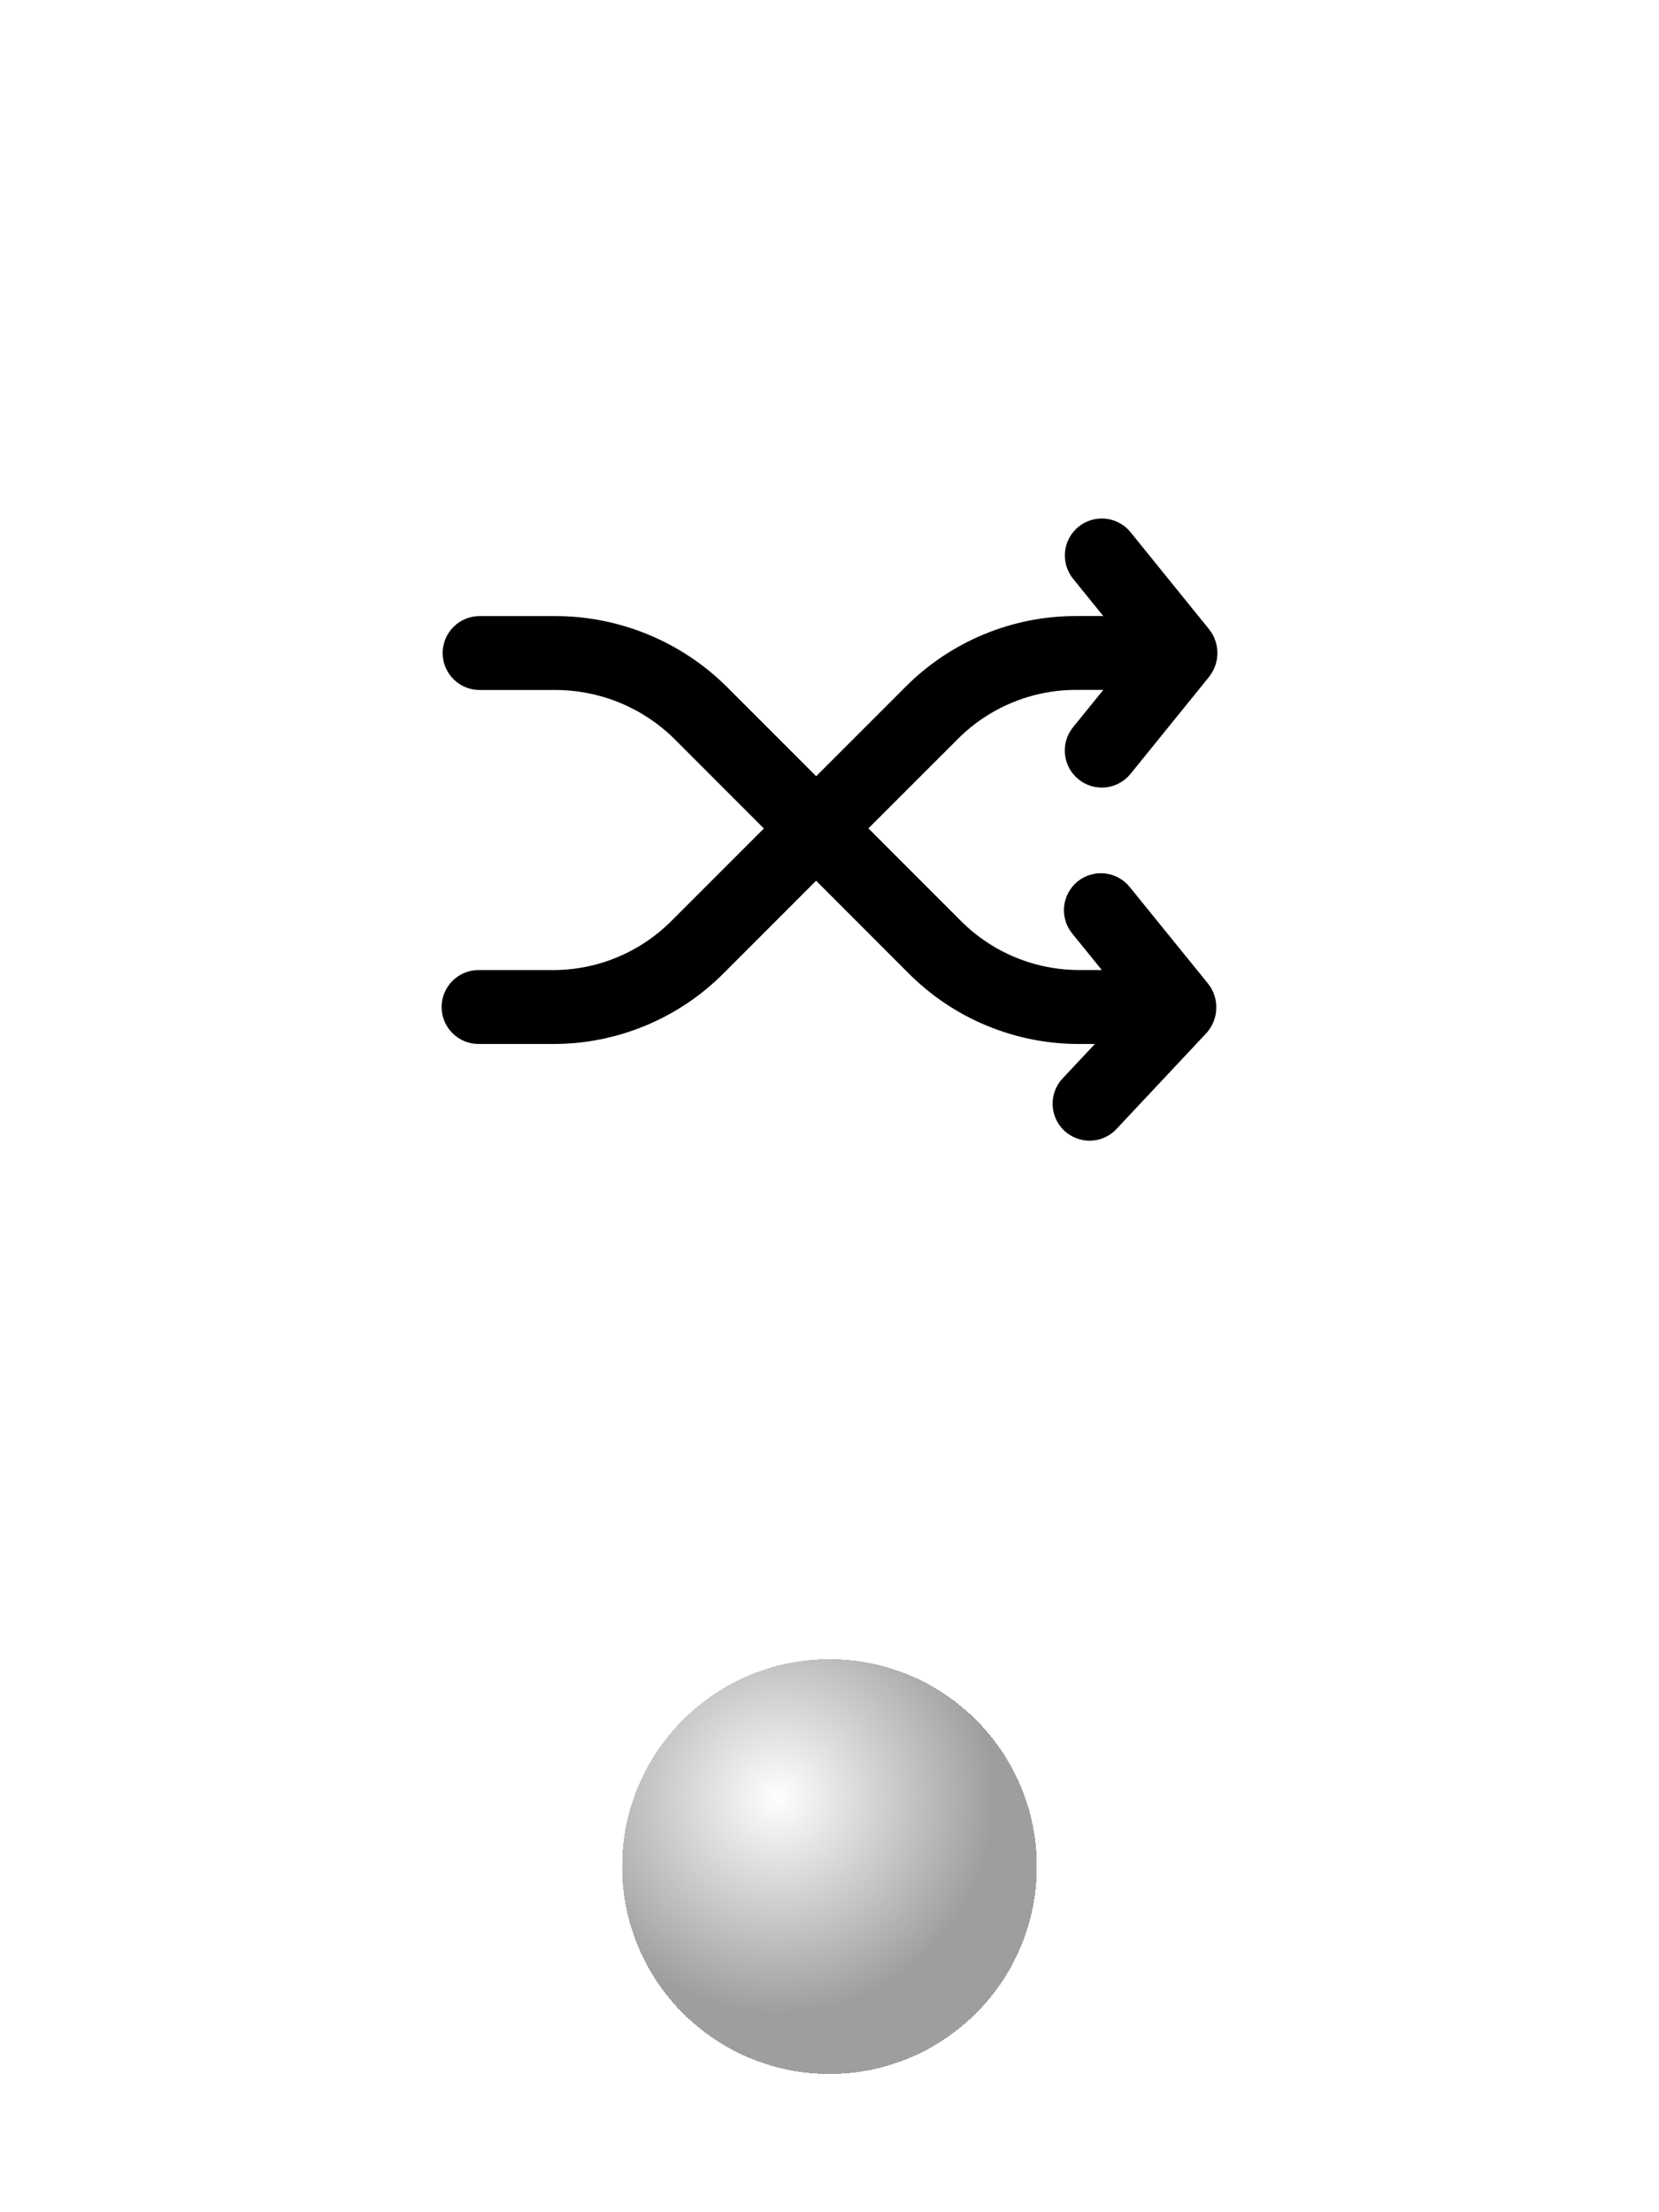 <svg width="48" height="64" viewBox="0 0 48 64" fill="none" xmlns="http://www.w3.org/2000/svg">
<g filter="url(#filter0_dii_1715_1399)">
<path d="M31.206 22.547C31.315 22.635 31.44 22.701 31.575 22.741C31.71 22.781 31.851 22.794 31.991 22.779C32.13 22.764 32.266 22.722 32.389 22.655C32.513 22.588 32.622 22.497 32.71 22.388L34.995 19.566C35.002 19.558 35.006 19.549 35.012 19.54C35.153 19.347 35.227 19.113 35.223 18.873C35.219 18.634 35.137 18.402 34.99 18.214L32.71 15.397C32.622 15.287 32.513 15.197 32.389 15.13C32.266 15.063 32.13 15.021 31.991 15.006C31.851 14.991 31.71 15.004 31.575 15.044C31.44 15.084 31.315 15.15 31.206 15.238C31.096 15.327 31.006 15.436 30.939 15.559C30.872 15.683 30.829 15.818 30.815 15.958C30.8 16.098 30.813 16.239 30.853 16.374C30.893 16.508 30.959 16.634 31.047 16.743L31.921 17.822H31.146C30.226 17.82 29.314 18 28.464 18.353C27.614 18.706 26.842 19.223 26.194 19.876L23.614 22.456L21.034 19.874C19.717 18.565 17.937 17.828 16.081 17.823H13.877C13.593 17.823 13.321 17.936 13.121 18.136C12.92 18.337 12.807 18.609 12.807 18.893C12.807 19.177 12.92 19.449 13.121 19.649C13.321 19.85 13.593 19.962 13.877 19.962H16.081C17.37 19.966 18.606 20.477 19.521 21.386L22.101 23.968L19.429 26.64C18.978 27.093 18.442 27.452 17.852 27.696C17.261 27.941 16.628 28.066 15.989 28.064H13.847C13.707 28.064 13.568 28.092 13.438 28.145C13.308 28.199 13.19 28.278 13.091 28.377C12.991 28.477 12.912 28.595 12.859 28.724C12.805 28.854 12.777 28.993 12.777 29.134C12.777 29.274 12.805 29.413 12.859 29.543C12.912 29.673 12.991 29.791 13.091 29.89C13.19 29.989 13.308 30.068 13.438 30.122C13.568 30.176 13.707 30.203 13.847 30.203H15.989C16.909 30.206 17.821 30.026 18.671 29.674C19.521 29.322 20.293 28.805 20.942 28.152L23.613 25.48L26.285 28.155C26.934 28.807 27.706 29.324 28.556 29.675C29.407 30.027 30.319 30.206 31.239 30.203H31.678L30.722 31.223C30.538 31.431 30.443 31.703 30.456 31.981C30.469 32.259 30.59 32.521 30.793 32.711C30.996 32.901 31.265 33.005 31.544 33C31.822 32.995 32.087 32.882 32.283 32.684L34.914 29.878C35.086 29.683 35.184 29.435 35.191 29.175C35.199 28.916 35.115 28.662 34.954 28.459L32.69 25.666C32.602 25.556 32.493 25.464 32.369 25.395C32.245 25.327 32.109 25.284 31.969 25.269C31.828 25.253 31.686 25.266 31.55 25.306C31.415 25.346 31.288 25.412 31.179 25.501C31.069 25.59 30.978 25.7 30.911 25.825C30.844 25.949 30.802 26.085 30.788 26.226C30.774 26.367 30.788 26.509 30.829 26.644C30.87 26.779 30.938 26.905 31.028 27.014L31.879 28.063H31.239C30.6 28.065 29.966 27.94 29.376 27.696C28.785 27.451 28.249 27.093 27.799 26.64L25.126 23.965L27.707 21.385C28.157 20.931 28.693 20.572 29.284 20.327C29.874 20.082 30.507 19.957 31.146 19.959H31.922L31.047 21.038C30.959 21.147 30.892 21.273 30.852 21.408C30.811 21.543 30.798 21.685 30.813 21.825C30.828 21.965 30.87 22.101 30.937 22.225C31.005 22.349 31.096 22.458 31.206 22.547Z" fill="black"/>
</g>
<g filter="url(#filter1_dd_1715_1399)">
<circle cx="24" cy="54" r="6" fill="url(#paint0_radial_1715_1399)" fill-opacity="0.5" shape-rendering="crispEdges"/>
<circle cx="24" cy="54" r="6.5"  stroke-opacity="0.7" shape-rendering="crispEdges"/>
</g>
<feFlood flood-opacity="0" result="BackgroundImageFix"/>
<feColorMatrix in="SourceAlpha" type="matrix" values="0 0 0 0 0 0 0 0 0 0 0 0 0 0 0 0 0 0 127 0" result="hardAlpha"/>
<feOffset dy="1.122"/>
<feGaussianBlur stdDeviation="1.122"/>
<feComposite in2="hardAlpha" operator="out"/>
<feColorMatrix type="matrix" values="0 0 0 0 0 0 0 0 0 0 0 0 0 0 0 0 0 0 0.3 0"/>
<feBlend mode="normal" in2="BackgroundImageFix" result="effect1_dropShadow_1715_1399"/>
<feBlend mode="normal" in="SourceGraphic" in2="effect1_dropShadow_1715_1399" result="shape"/>
<feColorMatrix in="SourceAlpha" type="matrix" values="0 0 0 0 0 0 0 0 0 0 0 0 0 0 0 0 0 0 127 0" result="hardAlpha"/>
<feOffset dy="1.122"/>
<feGaussianBlur stdDeviation="1.122"/>
<feComposite in2="hardAlpha" operator="arithmetic" k2="-1" k3="1"/>
<feColorMatrix type="matrix" values="0 0 0 0 0 0 0 0 0 0 0 0 0 0 0 0 0 0 0.1 0"/>
<feBlend mode="normal" in2="shape" result="effect2_innerShadow_1715_1399"/>
<feColorMatrix in="SourceAlpha" type="matrix" values="0 0 0 0 0 0 0 0 0 0 0 0 0 0 0 0 0 0 127 0" result="hardAlpha"/>
<feOffset dy="-2.245"/>
<feGaussianBlur stdDeviation="1.122"/>
<feComposite in2="hardAlpha" operator="arithmetic" k2="-1" k3="1"/>
<feColorMatrix type="matrix" values="0 0 0 0 1 0 0 0 0 1 0 0 0 0 1 0 0 0 0.1 0"/>
<feBlend mode="normal" in2="effect2_innerShadow_1715_1399" result="effect3_innerShadow_1715_1399"/>
<feFlood flood-opacity="0" result="BackgroundImageFix"/>
<feColorMatrix in="SourceAlpha" type="matrix" values="0 0 0 0 0 0 0 0 0 0 0 0 0 0 0 0 0 0 127 0" result="hardAlpha"/>
<feOffset dy="2"/>
<feGaussianBlur stdDeviation="0.5"/>
<feComposite in2="hardAlpha" operator="out"/>
<feColorMatrix type="matrix" values="0 0 0 0 1 0 0 0 0 1 0 0 0 0 1 0 0 0 0.2 0"/>
<feBlend mode="normal" in2="BackgroundImageFix" result="effect1_dropShadow_1715_1399"/>
<feColorMatrix in="SourceAlpha" type="matrix" values="0 0 0 0 0 0 0 0 0 0 0 0 0 0 0 0 0 0 127 0" result="hardAlpha"/>
<feOffset dy="-2"/>
<feGaussianBlur stdDeviation="1"/>
<feComposite in2="hardAlpha" operator="out"/>
<feColorMatrix type="matrix" values="0 0 0 0 0 0 0 0 0 0 0 0 0 0 0 0 0 0 0.3 0"/>
<feBlend mode="normal" in2="effect1_dropShadow_1715_1399" result="effect2_dropShadow_1715_1399"/>
<feBlend mode="normal" in="SourceGraphic" in2="effect2_dropShadow_1715_1399" result="shape"/>
<radialGradient id="paint0_radial_1715_1399" cx="0" cy="0" r="1" gradientUnits="userSpaceOnUse" gradientTransform="translate(22.5 52) rotate(61.389) scale(6.265)">
<stop stop-color="white"/>
<stop offset="1" stop-color="#3E3E3E"/>
</radialGradient>
</svg>
